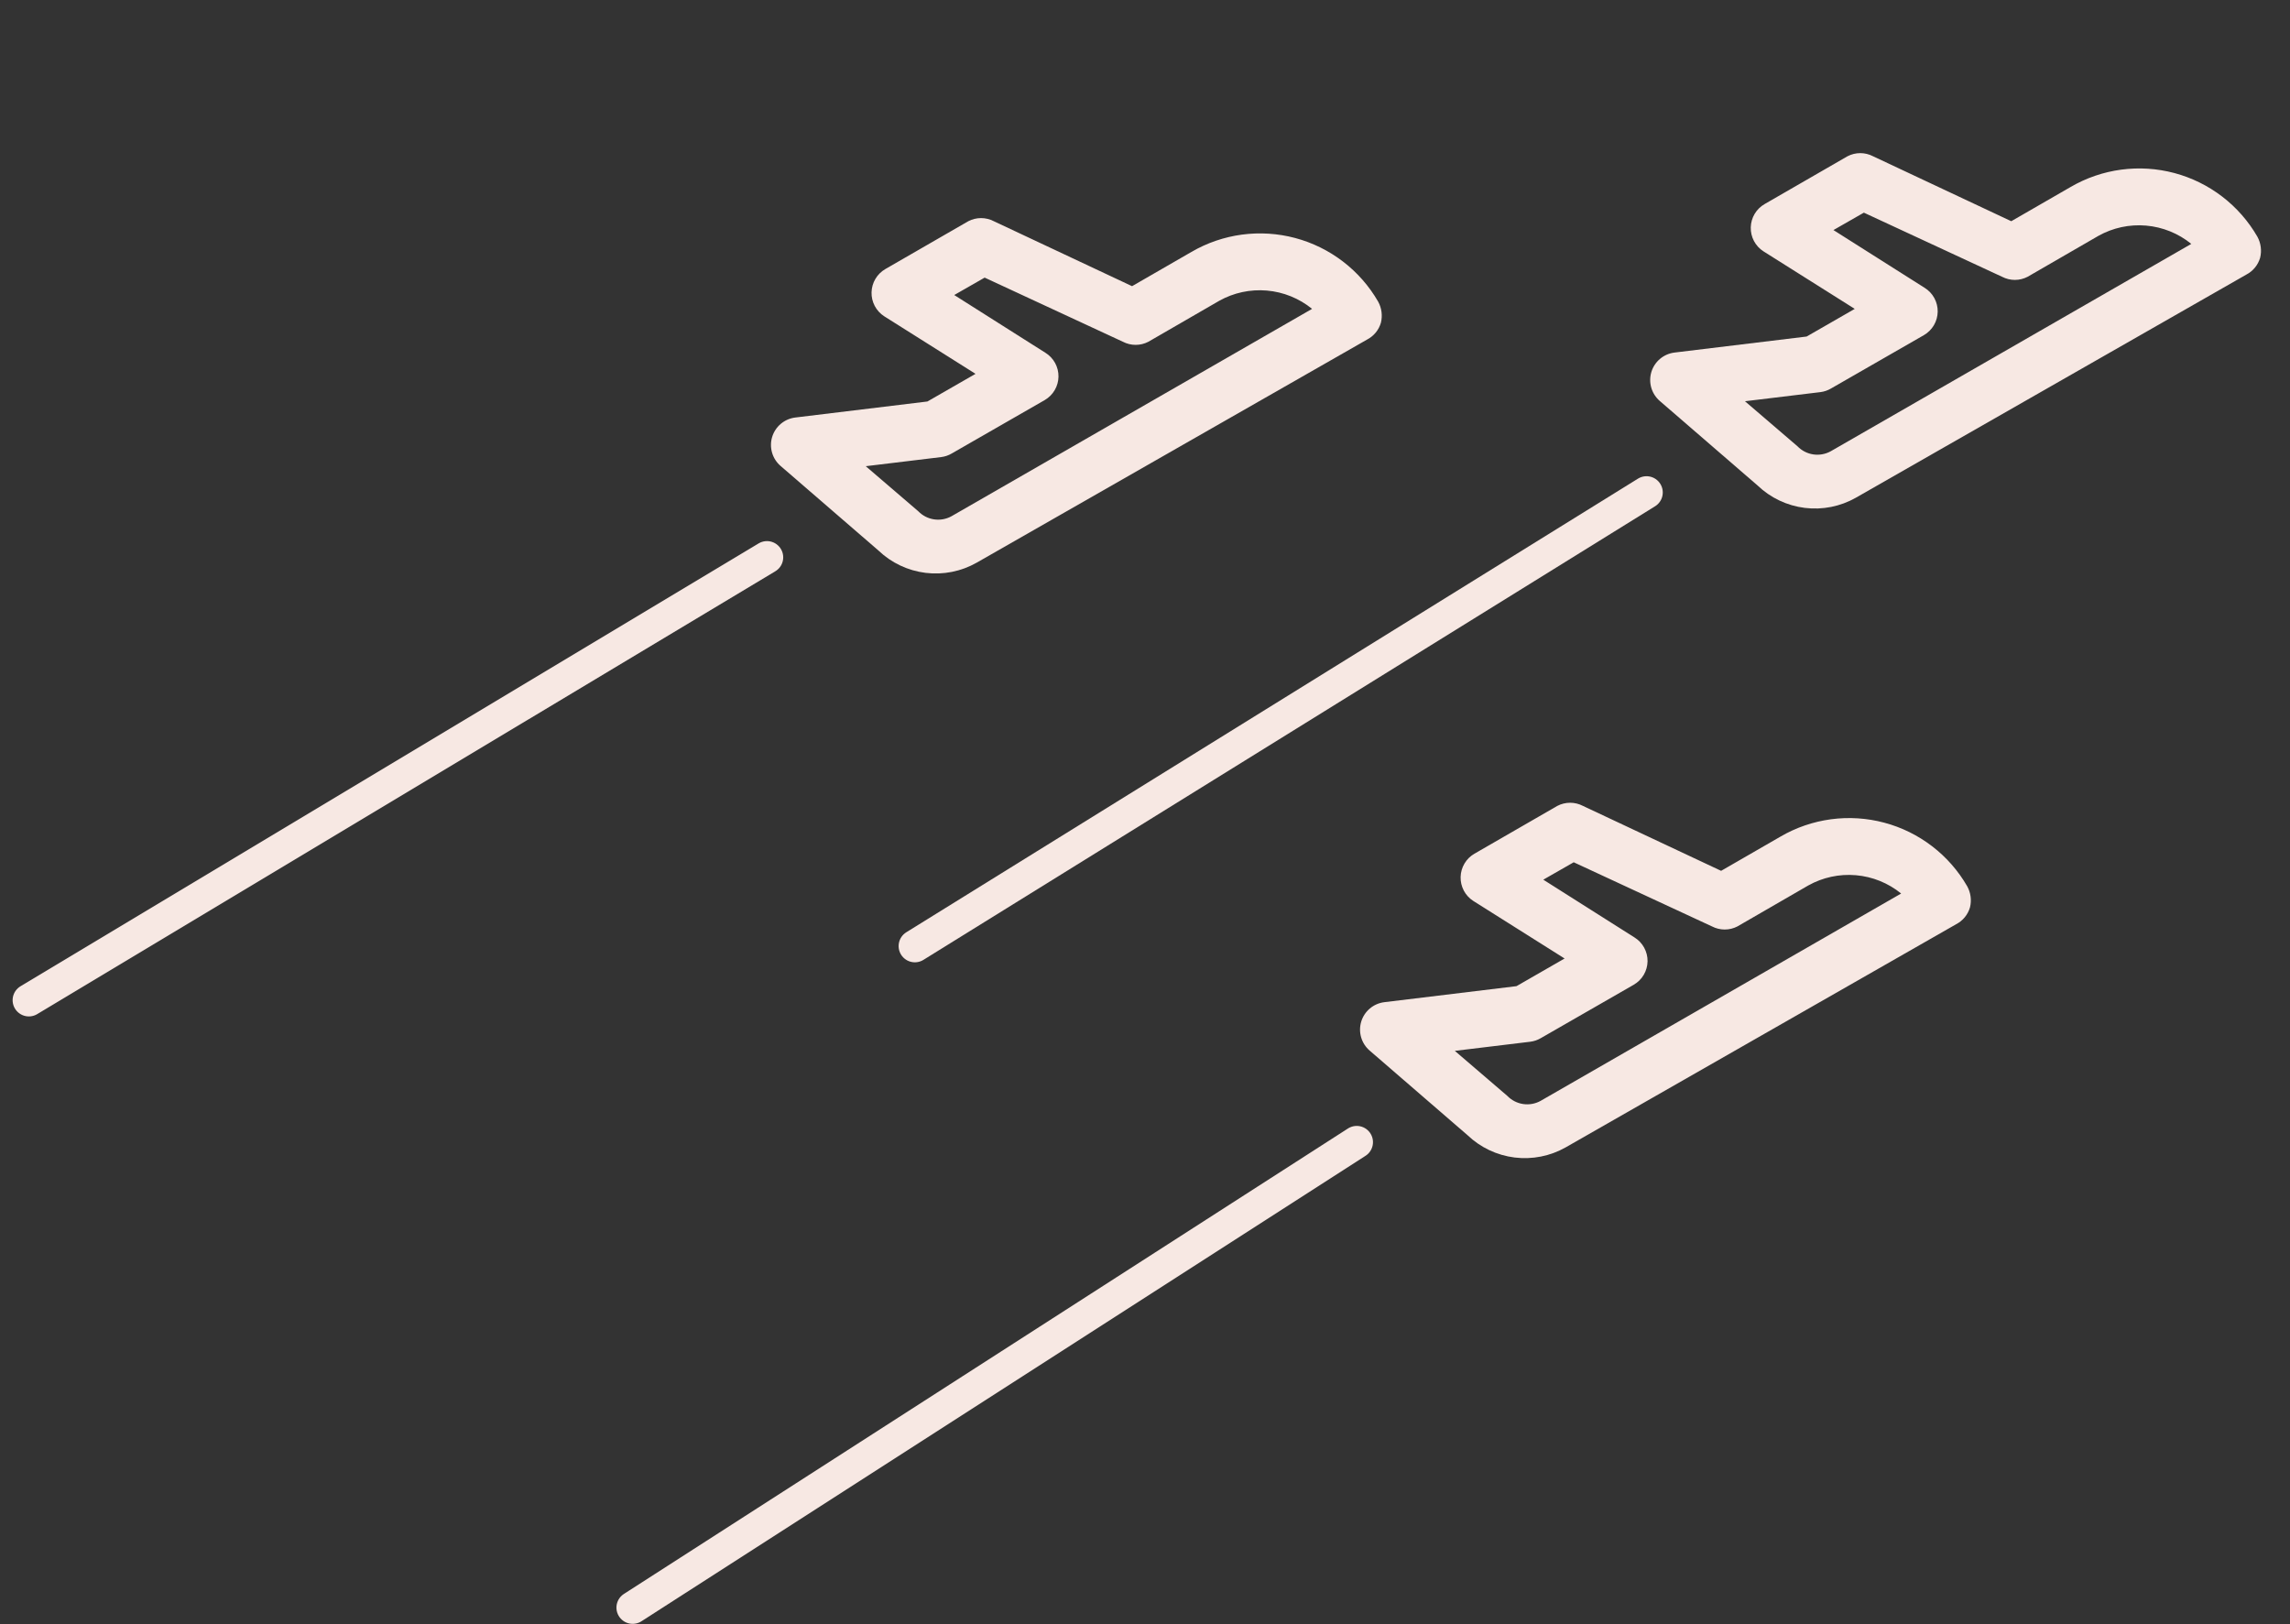 <svg width="141" height="100" viewBox="0 0 141 100" fill="none" xmlns="http://www.w3.org/2000/svg">
<rect x="0" y="0" width="141" height="100" fill="#333333" stroke="none"/>
<path d="M85.027 19.869C85.133 19.431 85.073 18.97 84.857 18.575C84.305 17.617 83.569 16.778 82.692 16.106C81.815 15.433 80.814 14.94 79.746 14.655C78.679 14.371 77.565 14.3 76.47 14.446C75.374 14.593 74.319 14.954 73.363 15.51L69.703 17.621L61.189 13.62C60.947 13.495 60.678 13.429 60.406 13.429C60.133 13.429 59.865 13.495 59.623 13.62L54.514 16.566C54.262 16.711 54.051 16.919 53.902 17.17C53.753 17.42 53.671 17.705 53.663 17.996C53.655 18.29 53.723 18.58 53.86 18.84C53.997 19.099 54.199 19.319 54.446 19.477L60.065 23.019L57.102 24.722L48.964 25.709C48.636 25.75 48.328 25.884 48.076 26.097C47.824 26.309 47.639 26.59 47.543 26.905C47.447 27.221 47.446 27.558 47.538 27.874C47.63 28.191 47.811 28.474 48.061 28.689L54.089 33.899C54.882 34.657 55.898 35.138 56.987 35.273C58.076 35.408 59.179 35.189 60.133 34.648L84.175 20.908C84.38 20.801 84.561 20.654 84.708 20.476C84.854 20.297 84.963 20.091 85.027 19.869ZM58.584 31.788C58.257 31.968 57.88 32.035 57.511 31.98C57.141 31.925 56.8 31.749 56.541 31.481L53.306 28.706L57.954 28.144C58.182 28.115 58.402 28.04 58.601 27.923L64.322 24.637C64.577 24.489 64.789 24.279 64.939 24.025C65.088 23.771 65.169 23.483 65.173 23.189C65.177 22.897 65.105 22.609 64.965 22.352C64.825 22.096 64.621 21.88 64.373 21.725L58.754 18.166L60.627 17.094L69.141 21.044C69.383 21.169 69.651 21.235 69.924 21.235C70.197 21.235 70.465 21.169 70.707 21.044L75.066 18.524C75.959 18.023 76.982 17.803 78.002 17.891C79.023 17.979 79.993 18.371 80.787 19.018L58.584 31.788Z" fill="#F7E8E3"/>
<path d="M139.162 15.869C139.269 15.431 139.208 14.97 138.992 14.575C138.44 13.617 137.704 12.778 136.827 12.106C135.951 11.433 134.949 10.94 133.882 10.655C132.814 10.371 131.7 10.3 130.605 10.446C129.509 10.593 128.454 10.954 127.498 11.51L123.838 13.621L115.324 9.62C115.082 9.495 114.813 9.429 114.541 9.429C114.268 9.429 114 9.495 113.758 9.62L108.65 12.566C108.397 12.711 108.186 12.919 108.037 13.17C107.888 13.42 107.806 13.705 107.798 13.996C107.79 14.29 107.858 14.58 107.995 14.84C108.132 15.099 108.334 15.319 108.581 15.477L114.2 19.019L111.238 20.722L103.099 21.709C102.772 21.75 102.463 21.884 102.211 22.097C101.959 22.309 101.774 22.59 101.678 22.905C101.583 23.221 101.581 23.558 101.673 23.874C101.765 24.191 101.947 24.474 102.196 24.689L108.224 29.899C109.017 30.657 110.034 31.138 111.122 31.273C112.211 31.408 113.314 31.189 114.268 30.648L138.311 16.908C138.516 16.801 138.697 16.654 138.843 16.476C138.989 16.297 139.098 16.091 139.162 15.869ZM112.719 27.788C112.392 27.968 112.015 28.035 111.646 27.98C111.276 27.925 110.936 27.749 110.676 27.481L107.441 24.706L112.089 24.144C112.317 24.115 112.538 24.04 112.736 23.923L118.457 20.637C118.712 20.489 118.924 20.279 119.074 20.025C119.223 19.771 119.304 19.483 119.308 19.189C119.312 18.897 119.24 18.609 119.1 18.352C118.96 18.096 118.756 17.88 118.508 17.725L112.889 14.166L114.762 13.094L123.276 17.044C123.518 17.169 123.786 17.235 124.059 17.235C124.332 17.235 124.6 17.169 124.842 17.044L129.201 14.524C130.094 14.023 131.118 13.803 132.138 13.891C133.158 13.979 134.128 14.371 134.922 15.018L112.719 27.788Z" fill="#F7E8E3"/>
<path d="M121.297 55.869C121.404 55.431 121.343 54.97 121.127 54.575C120.575 53.617 119.84 52.778 118.963 52.106C118.086 51.433 117.085 50.94 116.017 50.656C114.949 50.371 113.835 50.3 112.74 50.446C111.645 50.593 110.589 50.954 109.634 51.51L105.973 53.621L97.459 49.62C97.217 49.495 96.949 49.429 96.676 49.429C96.403 49.429 96.135 49.495 95.893 49.62L90.785 52.566C90.532 52.711 90.321 52.919 90.172 53.17C90.023 53.42 89.941 53.705 89.933 53.996C89.925 54.289 89.993 54.58 90.13 54.84C90.267 55.099 90.469 55.319 90.717 55.477L96.335 59.019L93.373 60.722L85.234 61.709C84.907 61.75 84.598 61.884 84.346 62.097C84.094 62.309 83.909 62.59 83.813 62.906C83.718 63.221 83.716 63.557 83.808 63.874C83.9 64.191 84.082 64.474 84.332 64.689L90.359 69.899C91.153 70.657 92.169 71.138 93.257 71.273C94.346 71.408 95.449 71.189 96.404 70.648L120.446 56.908C120.651 56.801 120.832 56.654 120.978 56.476C121.125 56.297 121.233 56.091 121.297 55.869ZM94.854 67.788C94.527 67.968 94.15 68.035 93.781 67.98C93.412 67.925 93.071 67.749 92.811 67.481L89.576 64.706L94.224 64.144C94.453 64.115 94.673 64.04 94.871 63.923L100.592 60.636C100.847 60.489 101.06 60.279 101.209 60.025C101.358 59.772 101.439 59.483 101.444 59.189C101.447 58.897 101.375 58.609 101.235 58.352C101.095 58.096 100.891 57.88 100.643 57.725L95.024 54.166L96.897 53.094L105.411 57.044C105.653 57.169 105.922 57.235 106.194 57.235C106.467 57.235 106.735 57.169 106.977 57.044L111.336 54.524C112.23 54.023 113.253 53.803 114.273 53.891C115.293 53.979 116.263 54.371 117.057 55.018L94.854 67.788Z" fill="#F7E8E3"/>
<line x1="47.224" y1="34.318" x2="1.777" y2="61.586" stroke="#F7E8E3" stroke-width="2" stroke-linecap="round"/>
<line x1="83.537" y1="70.328" x2="38.955" y2="98.988" stroke="#F7E8E3" stroke-width="2" stroke-linecap="round"/>
<line x1="1" y1="-1" x2="54" y2="-1" transform="matrix(-0.85 0.527 -0.527 -0.85 101.703 28.946)" stroke="#F7E8E3" stroke-width="2" stroke-linecap="round"/>
</svg>
